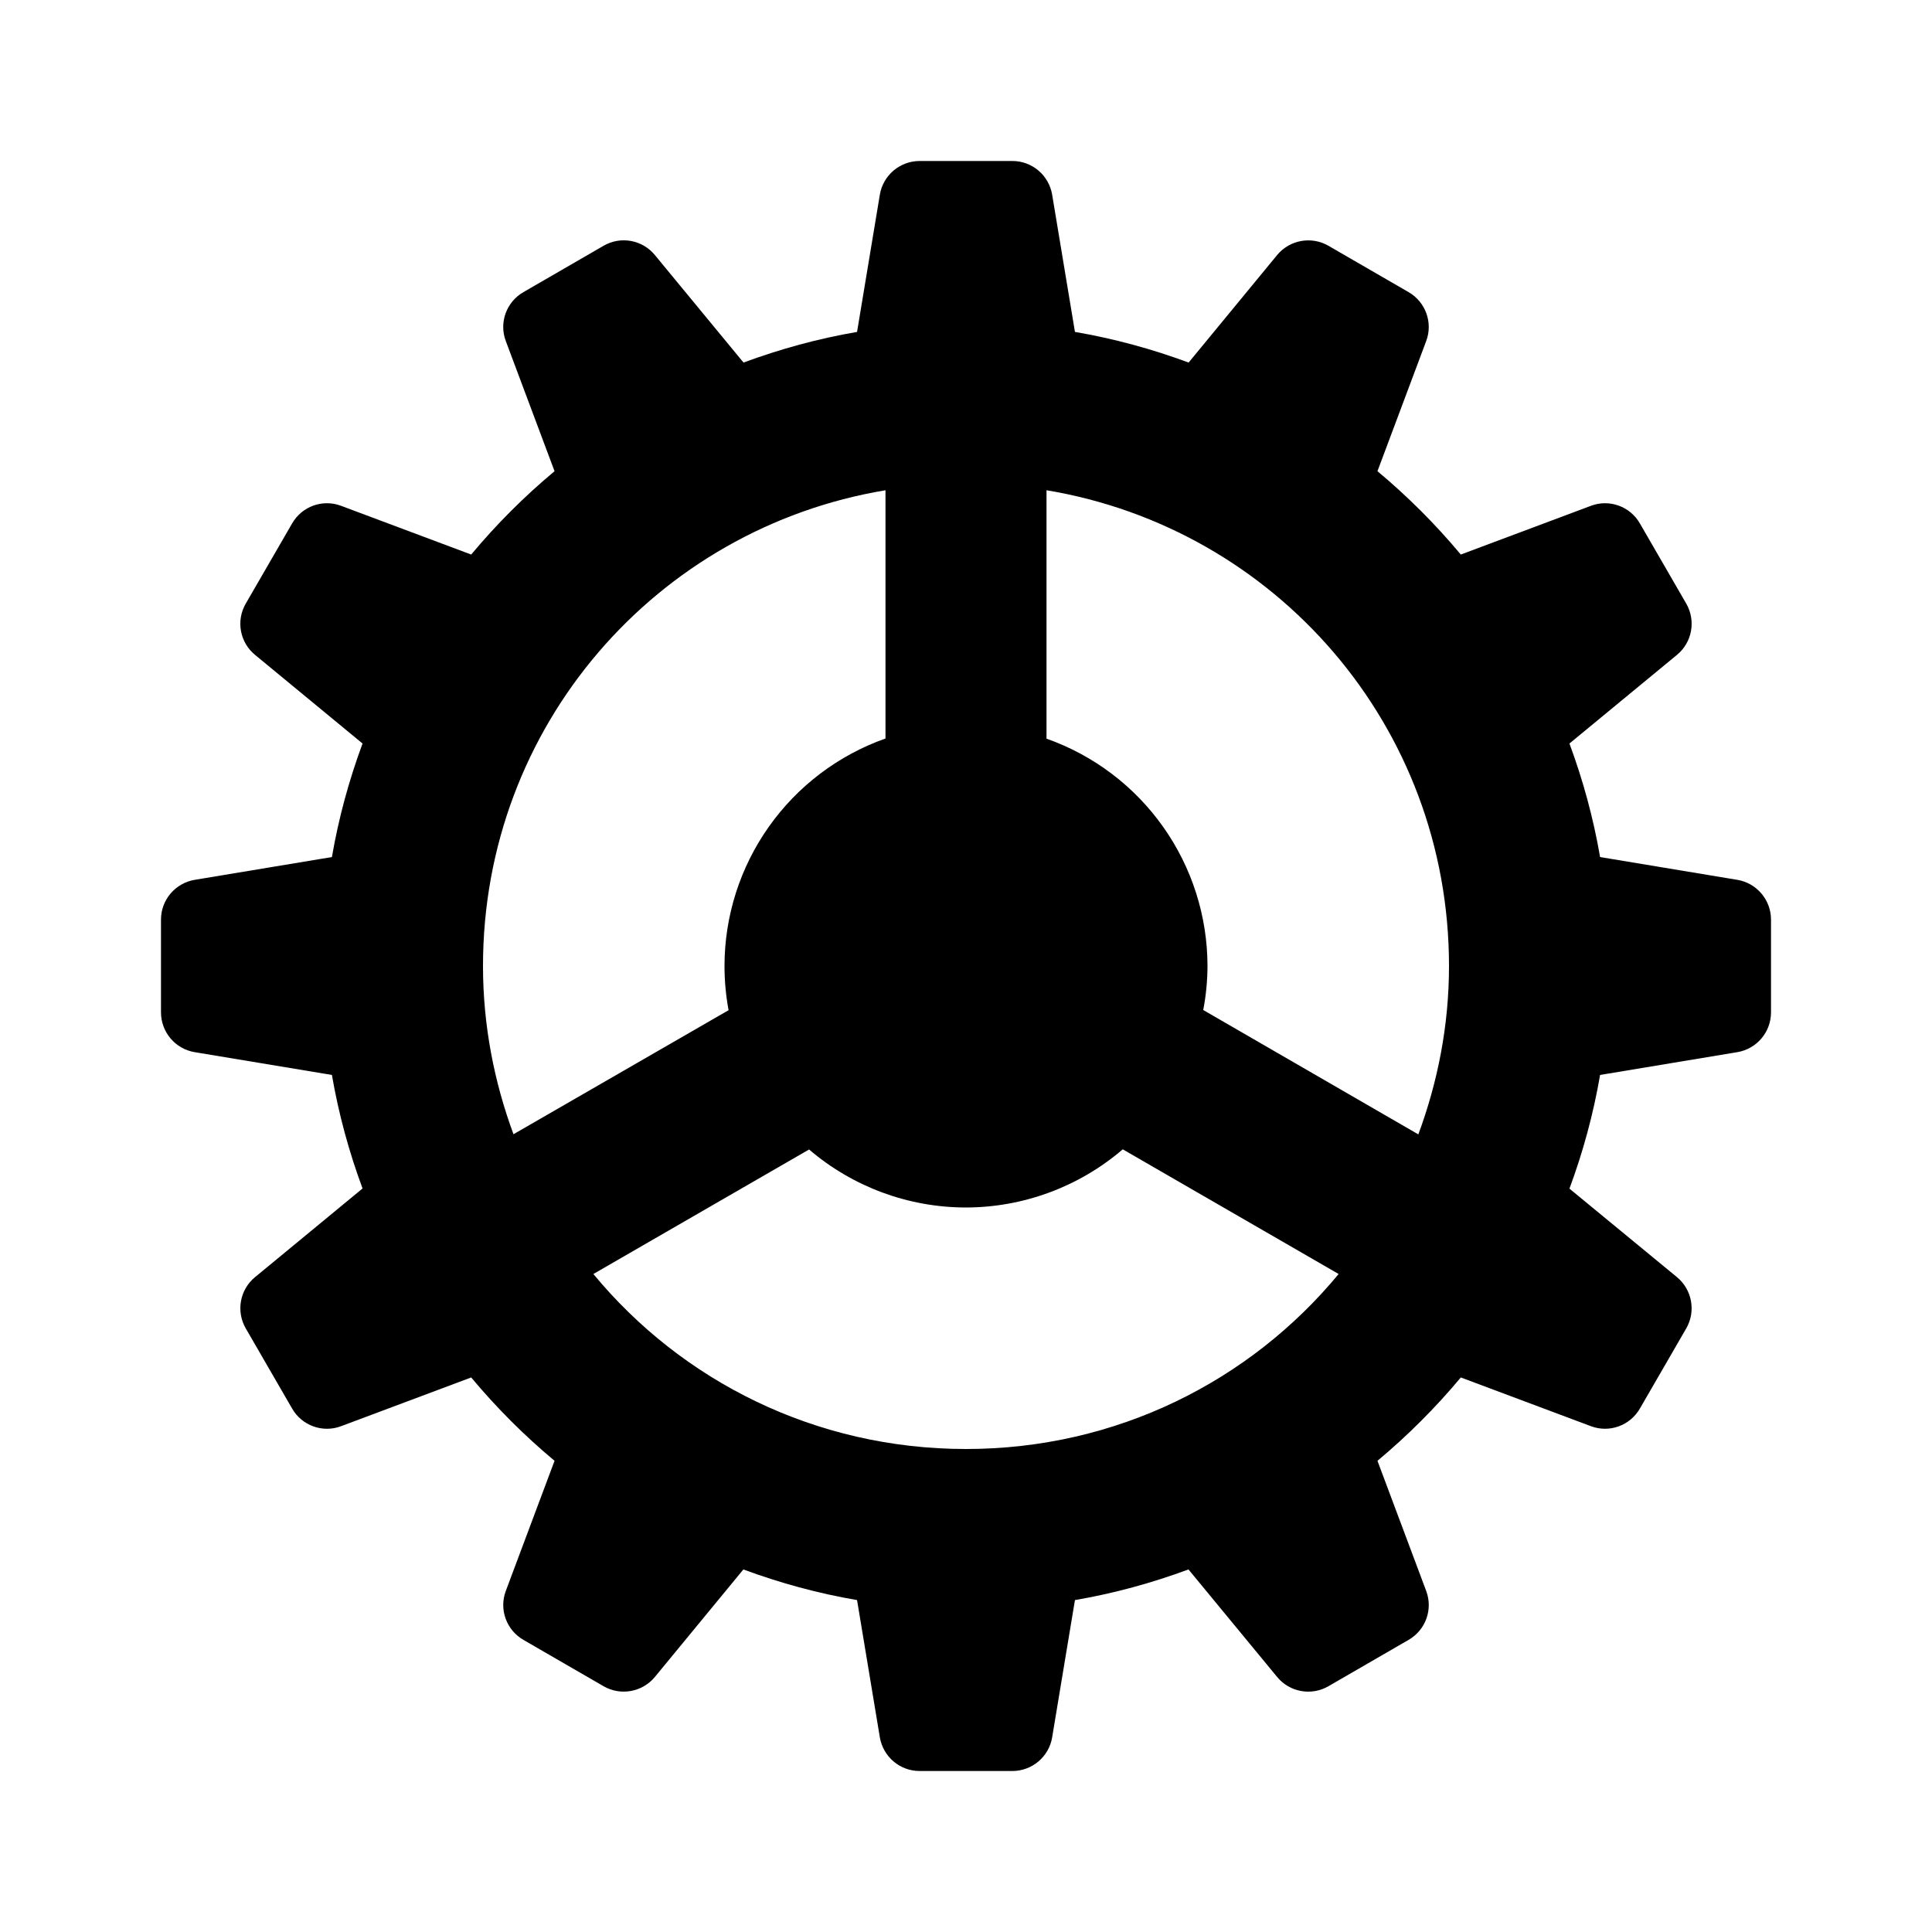 <svg width="64" height="64" viewBox="0 0 64 64" fill="none" xmlns="http://www.w3.org/2000/svg">
<path d="M30.464 5.333C29.813 5.333 29.253 5.805 29.146 6.448L28.391 10.995C27.093 11.218 25.838 11.563 24.63 12.01L21.693 8.448C21.279 7.944 20.56 7.813 19.995 8.141L17.339 9.677C16.773 10.002 16.526 10.689 16.755 11.297L18.37 15.609C17.369 16.444 16.444 17.369 15.609 18.37L11.297 16.755C10.689 16.526 10.002 16.773 9.677 17.339L8.141 19.995C7.813 20.56 7.944 21.279 8.448 21.693L12.01 24.63C11.563 25.838 11.218 27.093 10.995 28.391L6.448 29.146C5.805 29.255 5.333 29.81 5.333 30.464V33.536C5.333 34.187 5.805 34.748 6.448 34.854L10.995 35.609C11.218 36.907 11.563 38.162 12.01 39.37L8.448 42.307C7.944 42.721 7.815 43.44 8.141 44.005L9.677 46.661C10.002 47.227 10.689 47.474 11.297 47.245L15.609 45.63C16.444 46.631 17.369 47.556 18.37 48.391L16.755 52.703C16.526 53.314 16.776 53.998 17.339 54.323L19.995 55.859C20.56 56.185 21.279 56.053 21.693 55.552L24.625 51.99C25.834 52.438 27.091 52.782 28.391 53.005L29.146 57.552C29.255 58.195 29.81 58.667 30.464 58.667H33.536C34.187 58.667 34.748 58.195 34.854 57.552L35.609 53.005C36.907 52.782 38.162 52.437 39.37 51.99L42.307 55.552C42.721 56.056 43.44 56.185 44.005 55.859L46.661 54.323C47.227 53.998 47.474 53.311 47.245 52.703L45.63 48.391C46.631 47.556 47.556 46.631 48.391 45.63L52.703 47.245C53.314 47.474 53.998 47.224 54.323 46.661L55.859 44.005C56.185 43.44 56.053 42.721 55.552 42.307L51.99 39.375C52.438 38.166 52.782 36.909 53.005 35.609L57.552 34.854C58.195 34.745 58.667 34.19 58.667 33.536V30.464C58.667 29.813 58.195 29.253 57.552 29.146L53.005 28.391C52.782 27.093 52.437 25.838 51.99 24.63L55.552 21.693C56.056 21.279 56.185 20.56 55.859 19.995L54.323 17.339C53.998 16.773 53.311 16.526 52.703 16.755L48.391 18.37C47.556 17.369 46.631 16.444 45.63 15.609L47.245 11.297C47.474 10.686 47.224 10.002 46.661 9.677L44.005 8.141C43.44 7.815 42.721 7.947 42.307 8.448L39.375 12.01C38.166 11.562 36.909 11.218 35.609 10.995L34.854 6.448C34.745 5.805 34.19 5.333 33.536 5.333H30.464ZM29.333 16.24V24.464C27.775 25.015 26.425 26.035 25.47 27.385C24.515 28.734 24.001 30.347 24 32C24 32.491 24.046 32.981 24.135 33.464L17.01 37.573C16.369 35.837 16 33.965 16 32C16 24.043 21.748 17.503 29.333 16.24ZM34.667 16.24C42.252 17.503 48 24.043 48 32C48 33.968 47.628 35.84 46.984 37.578L39.859 33.458C39.951 32.978 39.998 32.489 40 32C39.998 30.348 39.484 28.736 38.529 27.388C37.574 26.039 36.225 25.02 34.667 24.469V16.24ZM37.193 38.073L44.344 42.203C41.414 45.749 36.983 48 32 48C27.017 48 22.586 45.749 19.656 42.203L26.802 38.078C28.25 39.318 30.094 39.999 32 40C33.905 39.996 35.746 39.313 37.193 38.073Z" fill="currentColor"/>
</svg>
